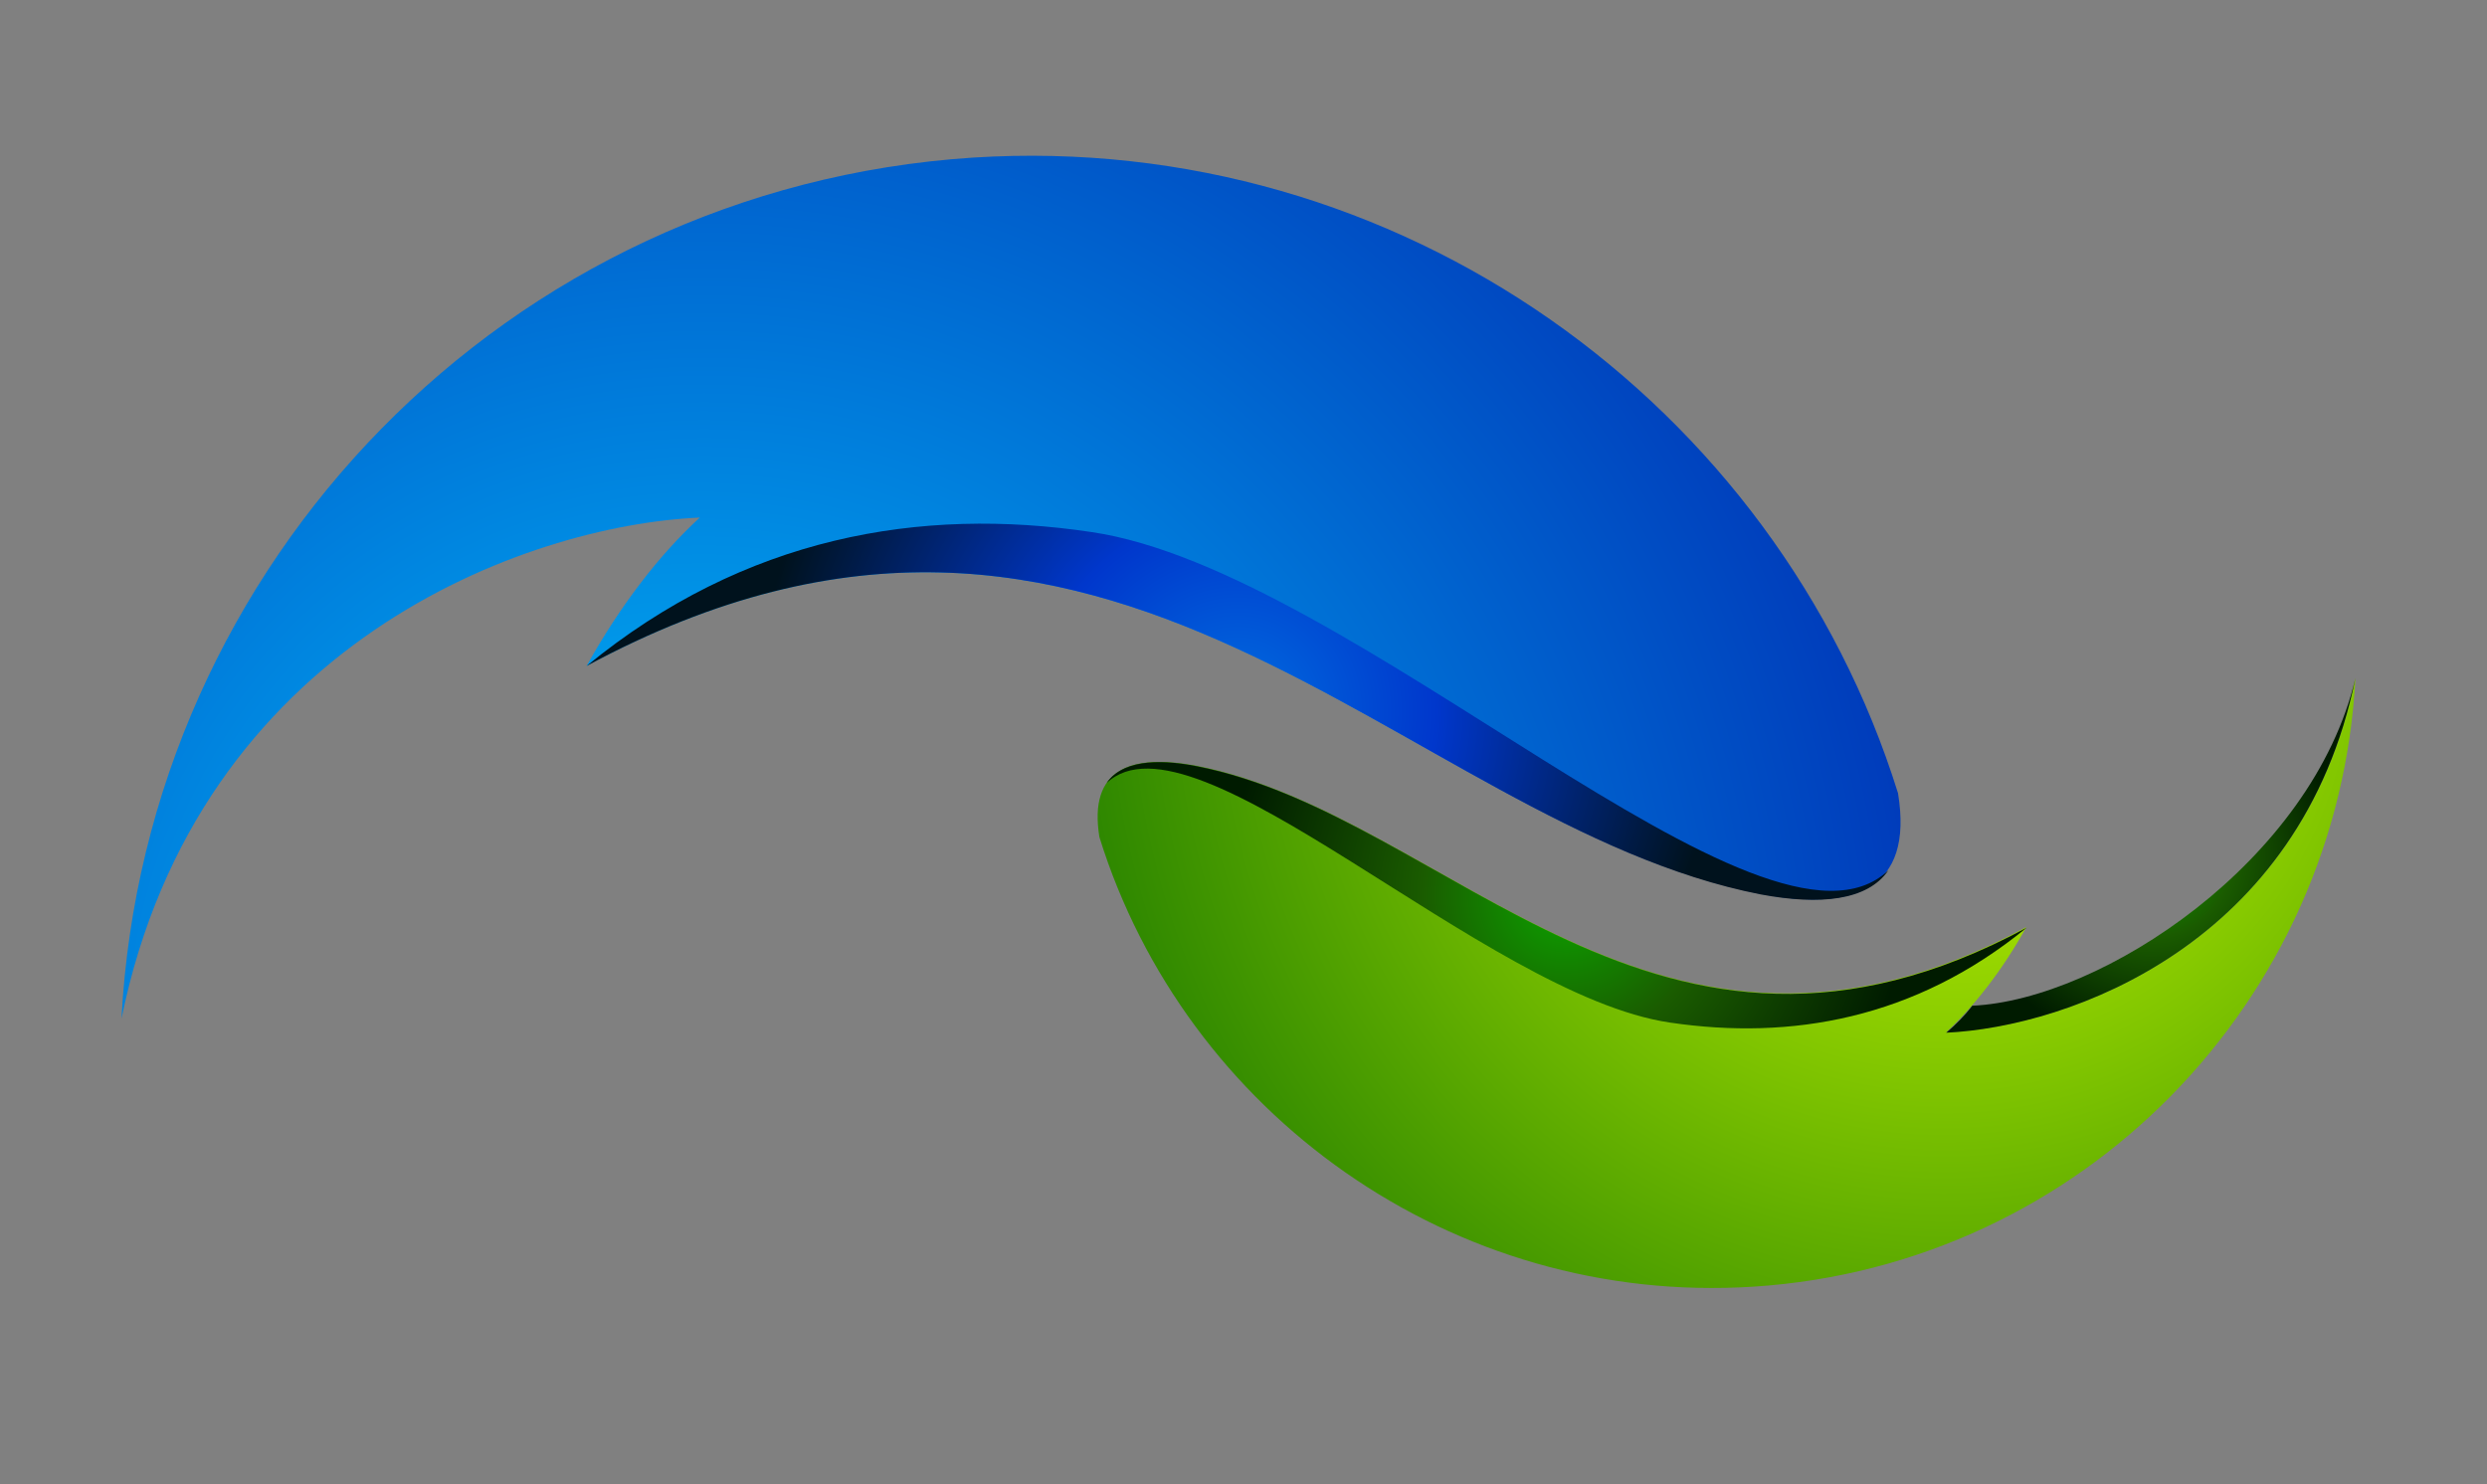 <?xml version="1.0" encoding="utf-8"?>
<!-- Generator: Adobe Illustrator 27.5.0, SVG Export Plug-In . SVG Version: 6.00 Build 0)  -->
<svg version="1.1" id="图层_1" xmlns="http://www.w3.org/2000/svg" xmlns:xlink="http://www.w3.org/1999/xlink" x="0px" y="0px"
	 viewBox="0 0 516 308" style="enable-background:new 0 0 516 308;" xml:space="preserve">
<rect x="0" y="0" width="516" height="308" fill="#808080" stroke="none"/>
<style type="text/css">
	.st0{fill-rule:evenodd;clip-rule:evenodd;fill:url(#SVGID_1_);}
	.st1{fill-rule:evenodd;clip-rule:evenodd;fill:url(#SVGID_00000175315927884882015560000000908981310159871654_);}
	.st2{fill-rule:evenodd;clip-rule:evenodd;fill:url(#SVGID_00000062908523650802773960000010003595108032304258_);}
	.st3{fill-rule:evenodd;clip-rule:evenodd;fill:url(#SVGID_00000034056553116646878090000015291816152974790035_);}
	.st4{fill-rule:evenodd;clip-rule:evenodd;fill:url(#SVGID_00000086673008031561559400000000270767320080983475_);}
</style>
<g>
	<g>
		
			<radialGradient id="SVGID_1_" cx="1883.225" cy="3368.036" r="230.937" gradientTransform="matrix(0 -1 1 0 -2964.8 2020.598)" gradientUnits="userSpaceOnUse">
			<stop  offset="0" style="stop-color:#CEFF00"/>
			<stop  offset="1" style="stop-color:#006500"/>
		</radialGradient>
		<path class="st0" d="M488.7,140.7c-3.5,66.8-56.5,121.9-124.9,126.3c-62.6,4-117.9-36.1-135.7-93.3c-2.3-14.3,6.6-17.3,20.1-14.8
			c52.7,10.3,95.4,75,172.2,33.5c-4.9,8.9-10.8,16.4-16.6,21.8C429.4,213.1,477.5,195.8,488.7,140.7L488.7,140.7z"/>
		
			<radialGradient id="SVGID_00000106847849889410104770000005101934120660712879_" cx="1834.789" cy="3289.844" r="70.285" gradientTransform="matrix(0 -1 1 0 -2964.8 2020.598)" gradientUnits="userSpaceOnUse">
			<stop  offset="0" style="stop-color:#0CA500"/>
			<stop  offset="0.43" style="stop-color:#1A5B00"/>
			<stop  offset="1" style="stop-color:#001B00"/>
		</radialGradient>
		<path style="fill-rule:evenodd;clip-rule:evenodd;fill:url(#SVGID_00000106847849889410104770000005101934120660712879_);" d="
			M229.6,162.5c3-4.5,10.1-5.2,18.7-3.5c52.7,10.3,95.4,75,172.2,33.5c-23.2,19-49,23.4-74,19.7
			C308.1,206.6,247.6,145.4,229.6,162.5L229.6,162.5z"/>
		
			<radialGradient id="SVGID_00000160186866525970062800000017783218051296562561_" cx="1843.082" cy="3411.11" r="39.702" gradientTransform="matrix(0 -1 1 0 -2964.8 2020.598)" gradientUnits="userSpaceOnUse">
			<stop  offset="0" style="stop-color:#0CA500"/>
			<stop  offset="0.43" style="stop-color:#1A5B00"/>
			<stop  offset="1" style="stop-color:#001B00"/>
		</radialGradient>
		<path style="fill-rule:evenodd;clip-rule:evenodd;fill:url(#SVGID_00000160186866525970062800000017783218051296562561_);" d="
			M488.7,140.7c-8.9,38-52.7,66.8-79.5,68c-1.6,2.1-3.5,4-5.4,5.6C429.4,213.1,477.5,195.8,488.7,140.7L488.7,140.7z"/>
	</g>
	<g>
		
			<radialGradient id="SVGID_00000003105044810542844410000004082539459428664708_" cx="-2474.421" cy="699.278" r="326.65" gradientTransform="matrix(0 1 -1 0 845.42 2690.604)" gradientUnits="userSpaceOnUse">
			<stop  offset="0" style="stop-color:#00C4FF"/>
			<stop  offset="1" style="stop-color:#0014A7"/>
		</radialGradient>
		<path style="fill-rule:evenodd;clip-rule:evenodd;fill:url(#SVGID_00000003105044810542844410000004082539459428664708_);" d="
			M25.2,211.4c5-94.5,79.9-172.4,176.7-178.7c88.5-5.6,166.7,51.1,191.9,131.9c3.3,20.2-9.3,24.5-28.5,20.9
			C290.7,171,230.4,79.5,121.7,138.2c7-12.6,15.2-23.2,23.5-30.8C109.1,109,41.1,133.5,25.2,211.4L25.2,211.4z"/>
		
			<radialGradient id="SVGID_00000173840074547041034910000011016120568760011966_" cx="-2542.932" cy="588.677" r="99.417" gradientTransform="matrix(0 1 -1 0 845.42 2690.604)" gradientUnits="userSpaceOnUse">
			<stop  offset="0" style="stop-color:#006EE0"/>
			<stop  offset="0.415" style="stop-color:#0037CC"/>
			<stop  offset="1" style="stop-color:#00121D"/>
		</radialGradient>
		<path style="fill-rule:evenodd;clip-rule:evenodd;fill:url(#SVGID_00000173840074547041034910000011016120568760011966_);" d="
			M391.8,180.6c-4.3,6.3-14.2,7.3-26.5,5C290.7,171,230.4,79.5,121.7,138.2c32.8-26.9,69.3-33.1,104.7-27.8
			C280.8,118.3,366.3,204.8,391.8,180.6L391.8,180.6z"/>
	</g>
</g>
</svg>

